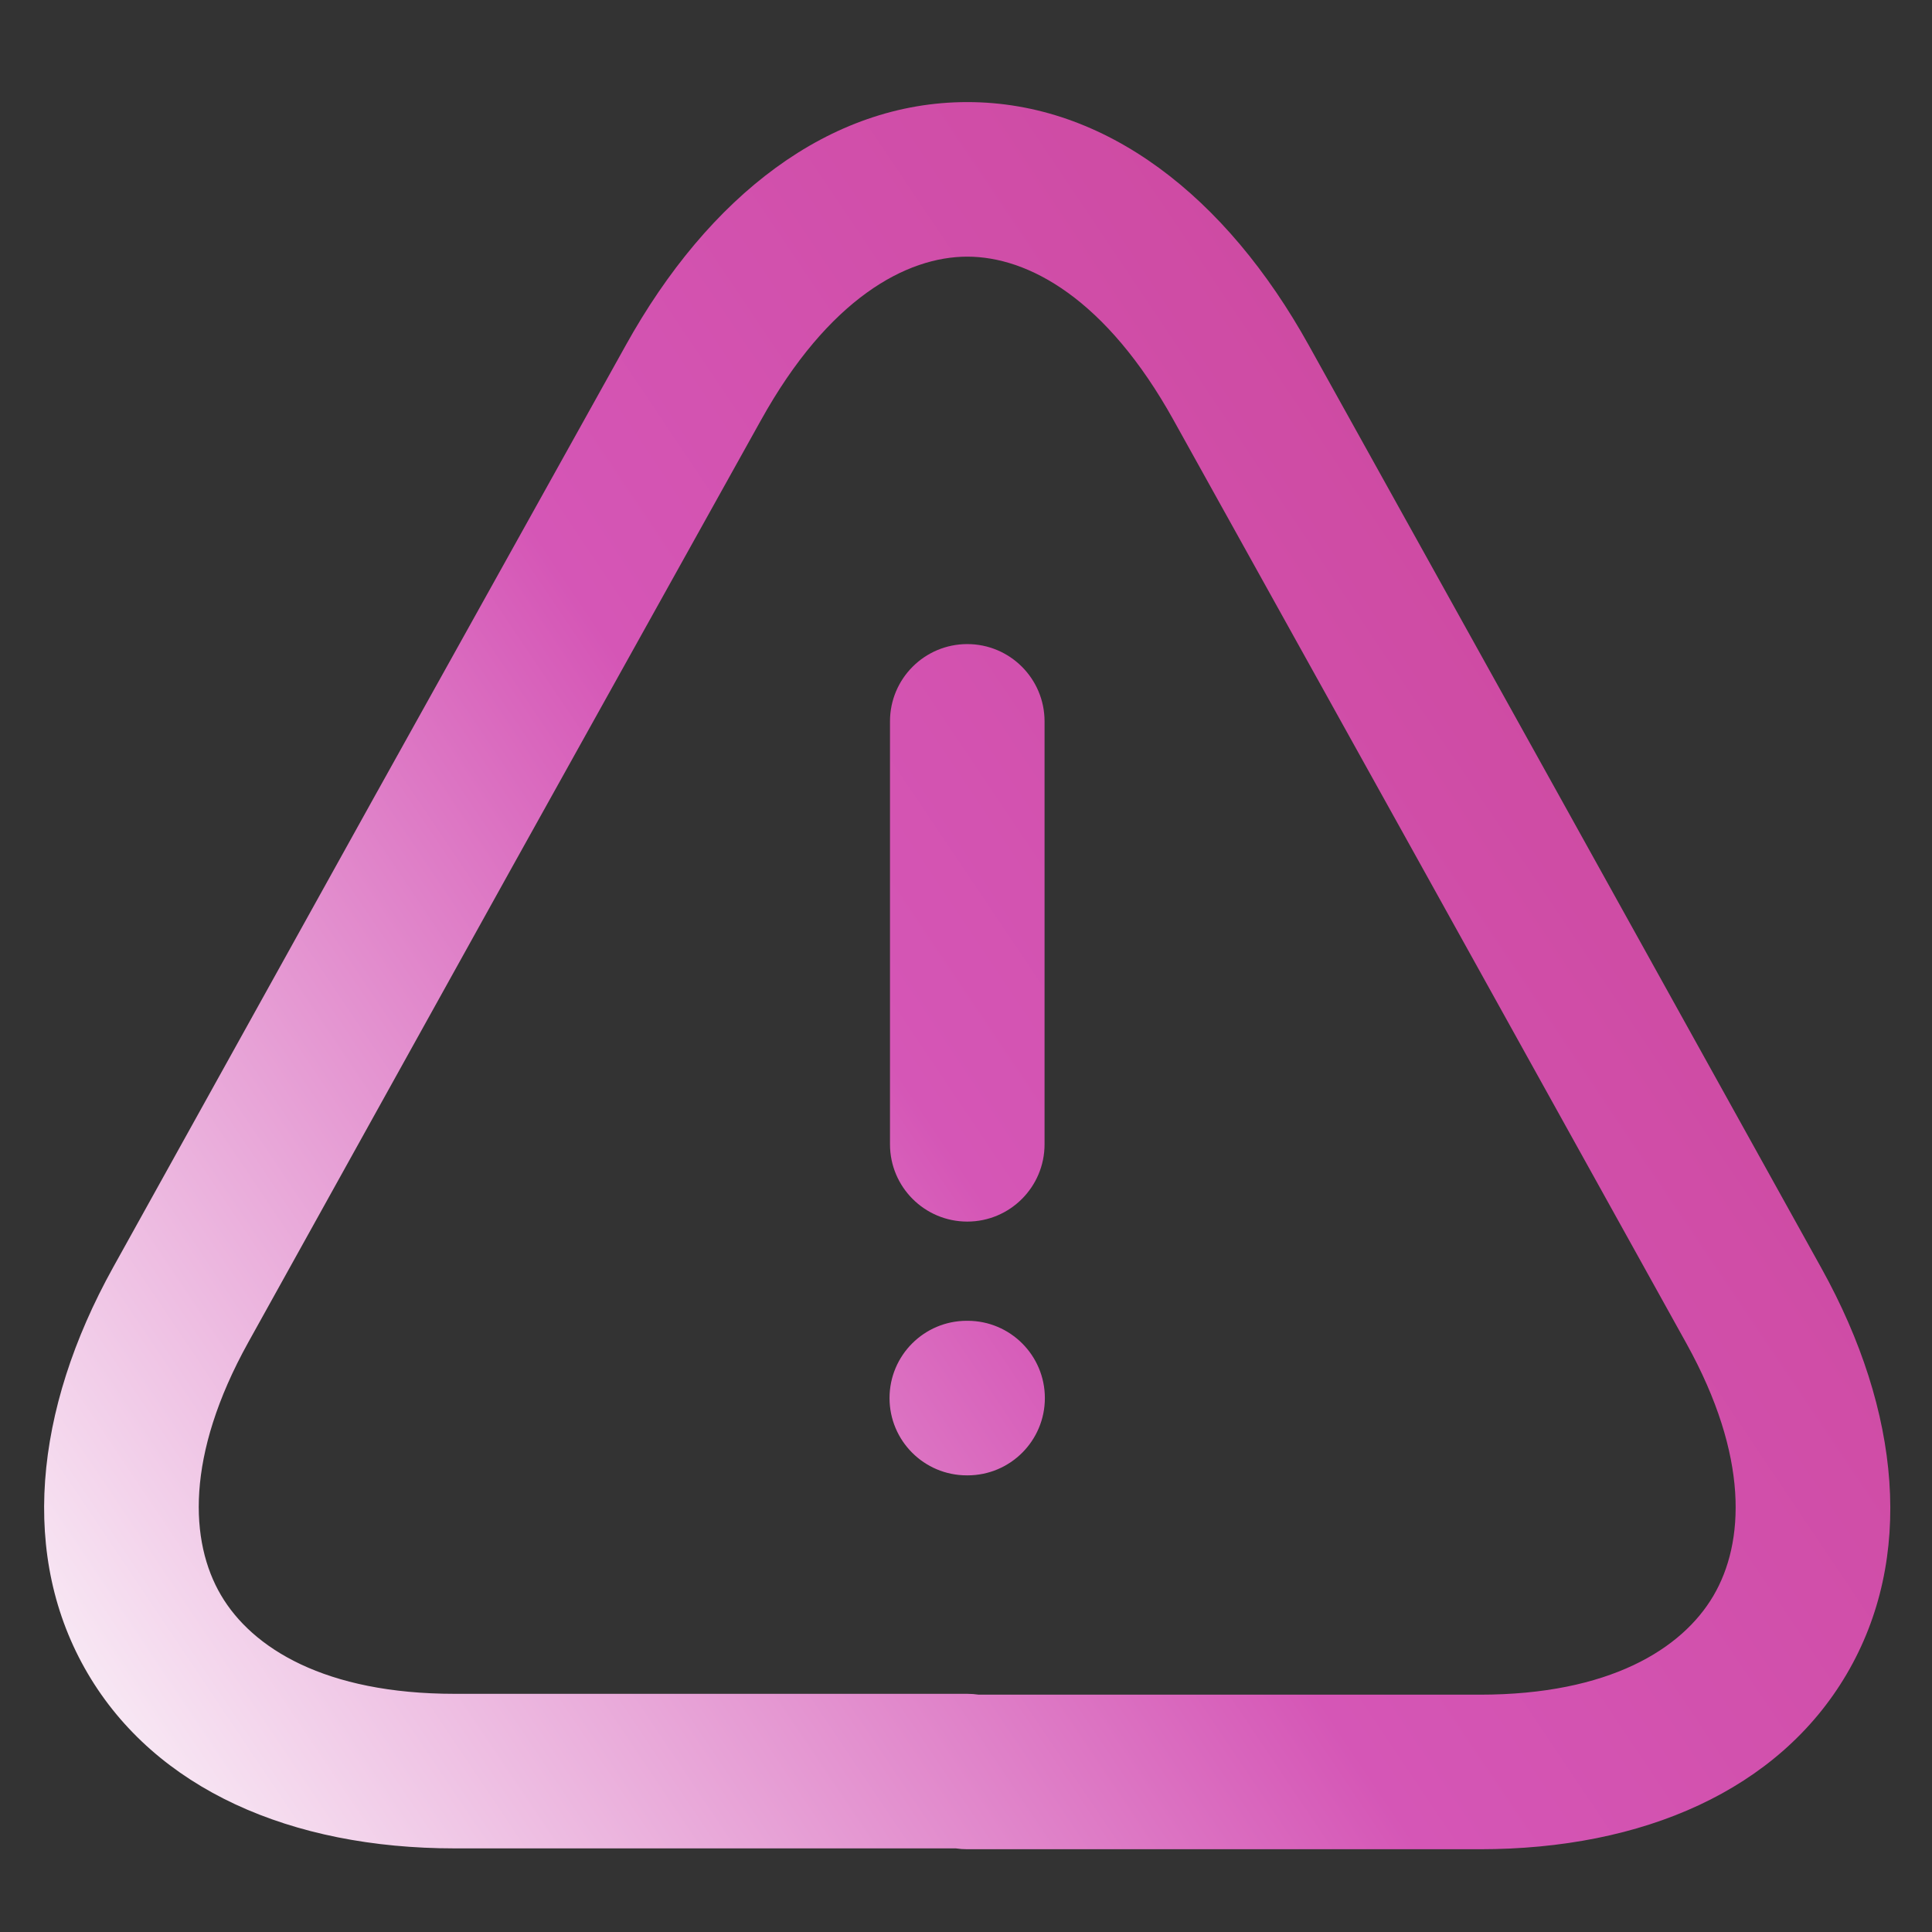 <svg width="100" height="100" viewBox="0 0 100 100" fill="none" xmlns="http://www.w3.org/2000/svg">
<rect x="0" y="0" width="100" height="100" fill="#333333" stroke="none"/>
<path fill-rule="evenodd" clip-rule="evenodd" d="M50.066 13.284C46.923 13.284 42.883 15.445 39.379 21.764L39.375 21.77L26.506 44.883L26.503 44.888L12.846 69.488L12.845 69.49C9.592 75.357 9.821 79.811 11.435 82.56C13.046 85.306 16.816 87.672 23.534 87.672H50.066C50.268 87.672 50.467 87.687 50.66 87.716H76.599C83.291 87.716 87.065 85.352 88.683 82.601C90.302 79.849 90.537 75.395 87.287 69.533L87.287 69.533L87.286 69.531L73.628 44.929L73.627 44.927L60.756 21.768L60.754 21.764C57.25 15.445 53.21 13.284 50.066 13.284ZM49.472 95.672H23.534C15.059 95.672 8.057 92.61 4.536 86.61C1.016 80.614 1.748 73.006 5.85 65.608L5.851 65.606L19.511 41L19.514 40.996L32.382 17.885L32.384 17.881C36.673 10.149 42.922 5.284 50.066 5.284C57.211 5.284 63.46 10.149 67.749 17.883L67.75 17.885L80.621 41.042L80.622 41.044L94.282 65.65L94.283 65.652C98.388 73.055 99.104 80.664 95.579 86.657C92.053 92.651 85.056 95.716 76.599 95.716H50.066C49.865 95.716 49.666 95.701 49.472 95.672ZM50.066 33.338C52.275 33.338 54.066 35.129 54.066 37.338V59.229C54.066 61.438 52.275 63.229 50.066 63.229C47.857 63.229 46.066 61.438 46.066 59.229V37.338C46.066 35.129 47.857 33.338 50.066 33.338ZM50.042 68.364C47.833 68.364 46.042 70.155 46.042 72.364C46.042 74.573 47.833 76.364 50.042 76.364H50.082C52.291 76.364 54.082 74.573 54.082 72.364C54.082 70.155 52.291 68.364 50.082 68.364H50.042Z" fill="url(#paint0_linear_106_1497)"/>
<defs>
<linearGradient id="paint0_linear_106_1497" x1="1.806" y1="96.985" x2="112.211" y2="22.818" gradientUnits="userSpaceOnUse">
<stop stop-color="#FDFDFD"/>
<stop offset="0.453" stop-color="#D556B6"/>
<stop offset="0.974" stop-color="#C94294"/>
</linearGradient>
</defs>
</svg>
